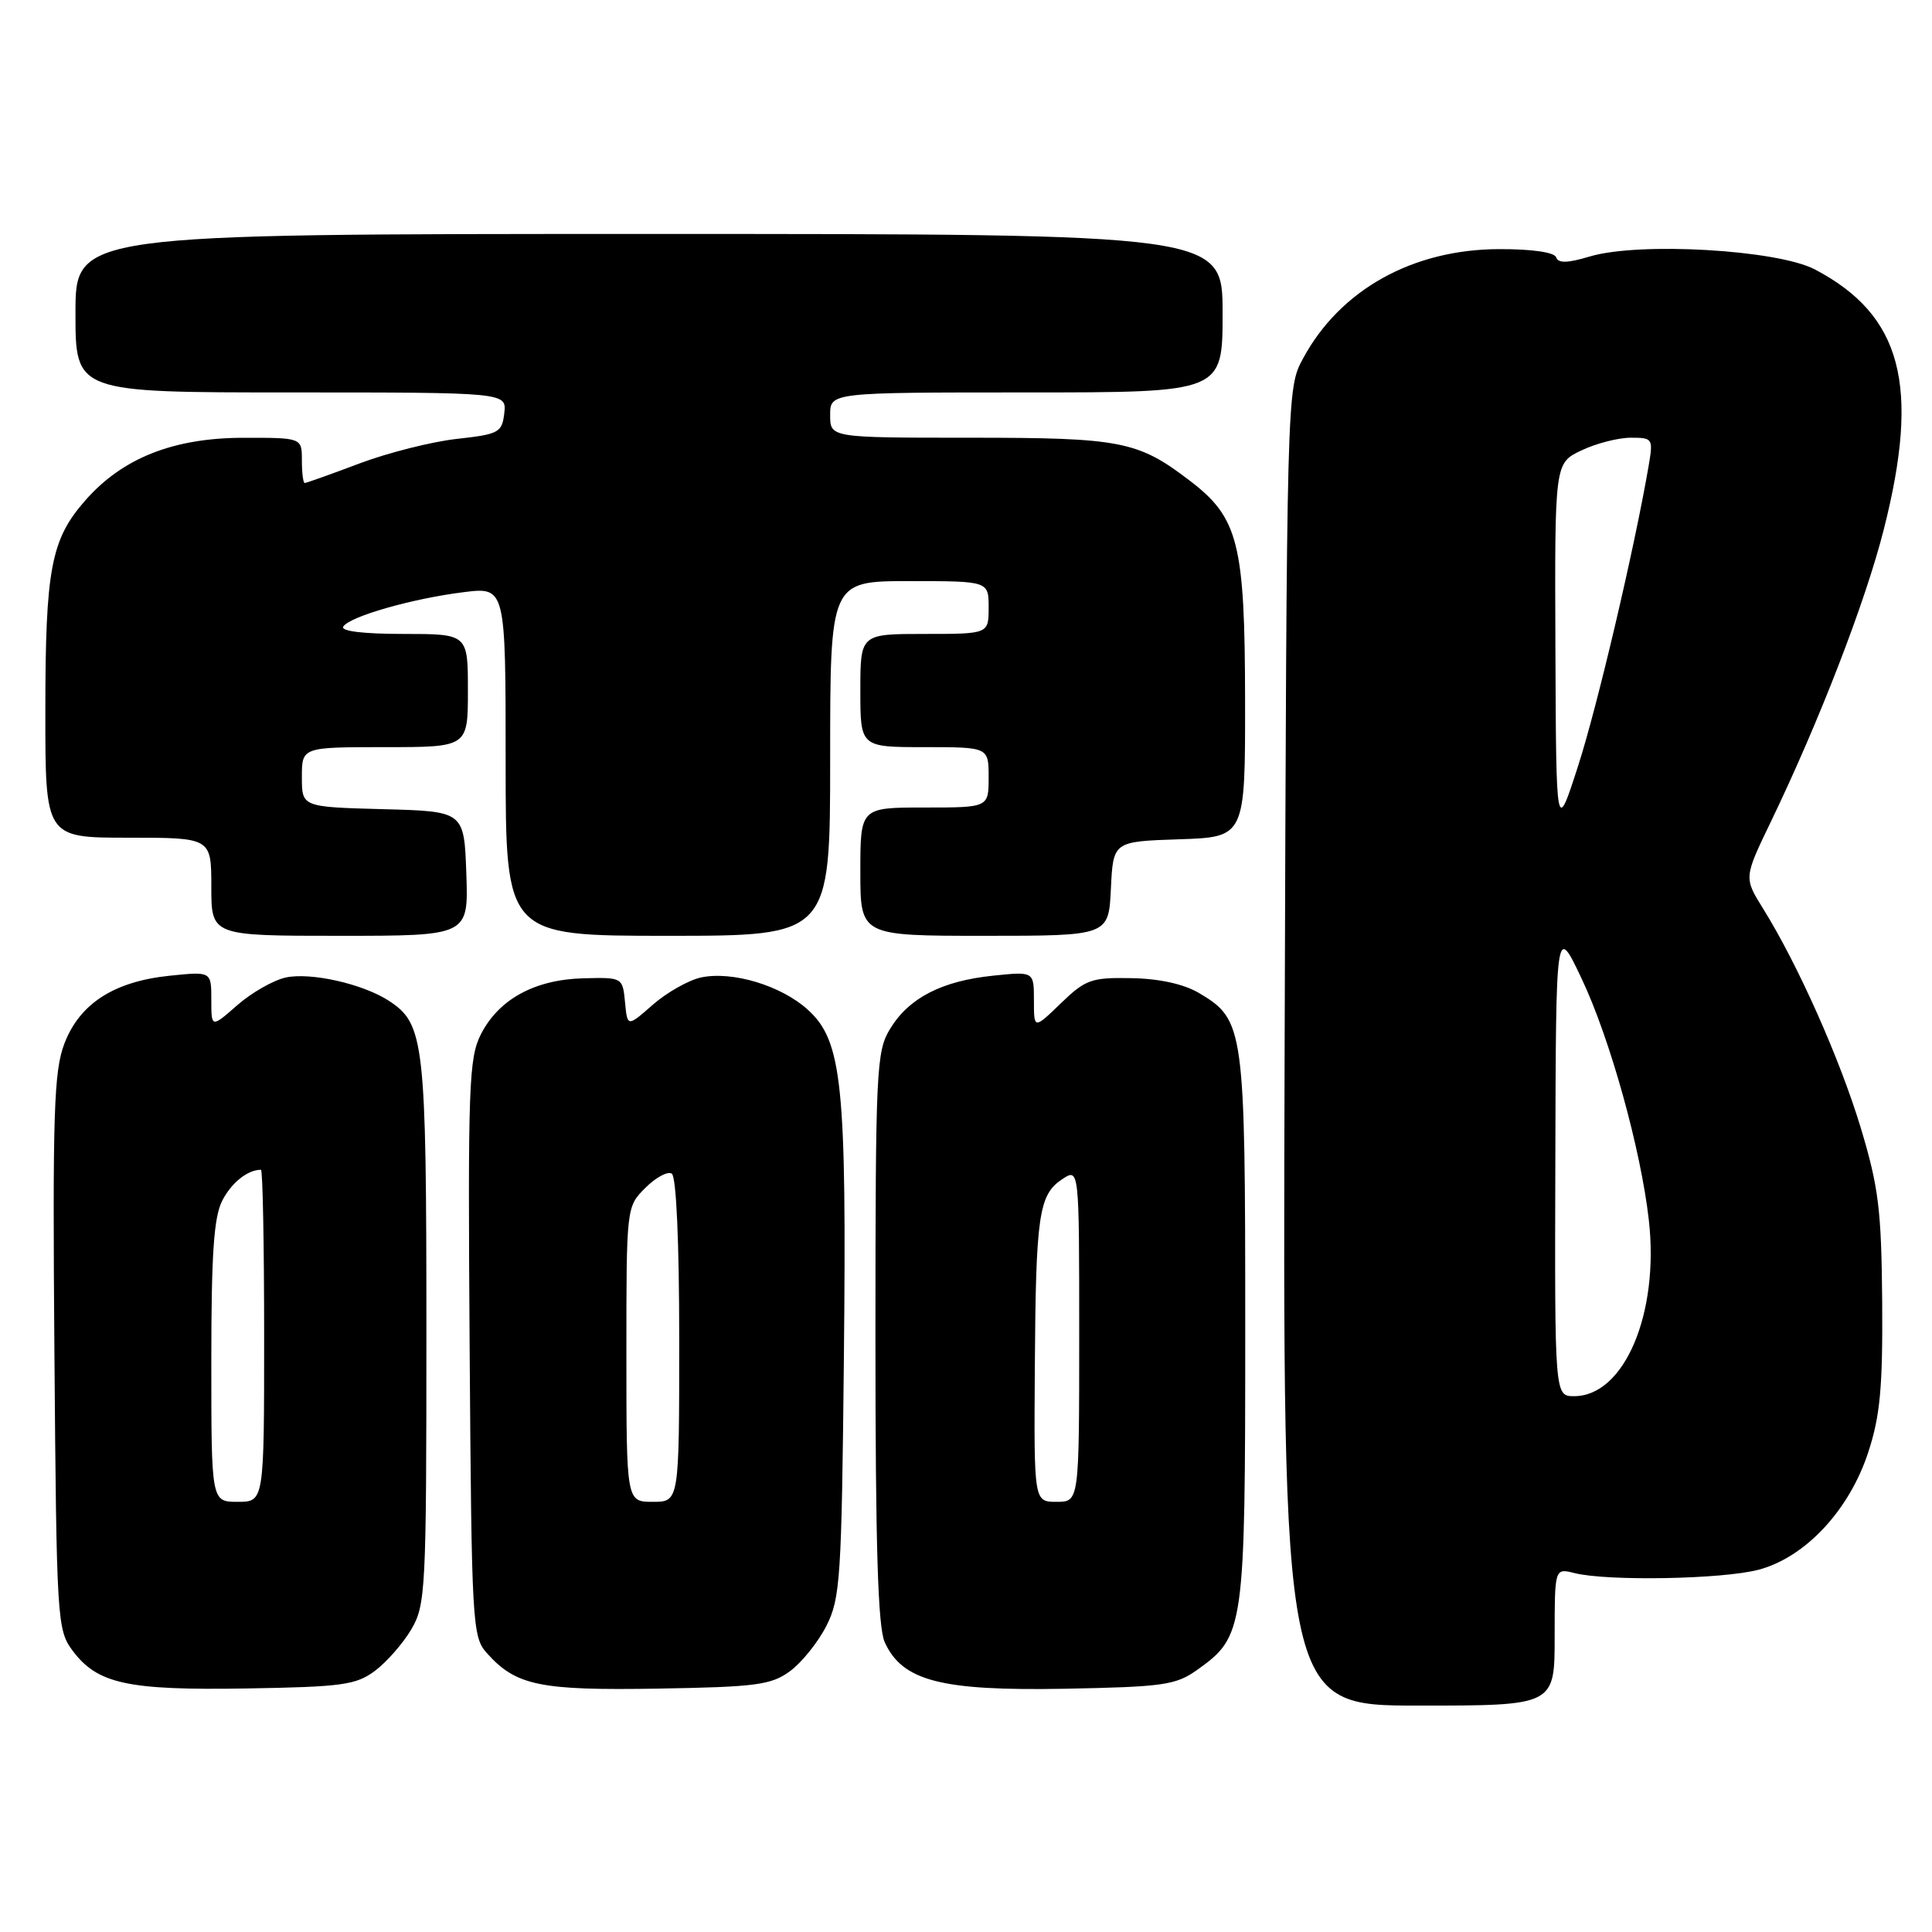 <?xml version="1.0" encoding="UTF-8" standalone="no"?>
<!DOCTYPE svg PUBLIC "-//W3C//DTD SVG 1.1//EN" "http://www.w3.org/Graphics/SVG/1.1/DTD/svg11.dtd" >
<svg xmlns="http://www.w3.org/2000/svg" xmlns:xlink="http://www.w3.org/1999/xlink" version="1.1" viewBox="0 0 256 256">
 <g >
 <path fill="currentColor"
d=" M 206.00 216.89 C 206.00 207.78 206.00 207.78 208.62 208.44 C 213.00 209.54 228.32 209.26 233.05 207.99 C 239.23 206.34 245.04 200.11 247.55 192.44 C 249.13 187.62 249.48 183.87 249.40 172.50 C 249.30 160.34 248.93 157.32 246.58 149.51 C 243.82 140.36 238.24 127.82 233.62 120.40 C 231.07 116.30 231.07 116.30 234.64 108.90 C 241.07 95.56 247.18 79.75 249.61 70.16 C 254.46 51.05 252.00 41.77 240.50 35.71 C 235.54 33.09 217.17 32.03 210.64 33.99 C 207.71 34.87 206.47 34.90 206.20 34.10 C 205.98 33.43 203.02 33.00 198.67 33.01 C 187.20 33.03 177.58 38.38 172.66 47.50 C 170.50 51.50 170.50 51.52 170.22 138.75 C 169.95 226.00 169.95 226.00 187.97 226.00 C 206.00 226.00 206.00 226.00 206.00 216.89 Z  M 49.68 221.40 C 51.23 220.24 53.40 217.76 54.50 215.90 C 56.40 212.67 56.50 210.70 56.50 176.50 C 56.50 138.08 56.23 135.69 51.56 132.63 C 48.11 130.37 41.16 128.80 37.84 129.53 C 36.20 129.90 33.31 131.55 31.43 133.20 C 28.00 136.21 28.00 136.21 28.00 132.46 C 28.00 128.72 28.00 128.72 22.48 129.29 C 15.10 130.05 10.55 132.99 8.53 138.29 C 7.14 141.93 6.96 147.44 7.21 179.18 C 7.49 214.60 7.57 215.95 9.59 218.68 C 12.89 223.12 16.85 223.99 32.68 223.73 C 45.33 223.52 47.17 223.27 49.68 221.40 Z  M 104.68 221.44 C 106.23 220.30 108.40 217.60 109.50 215.44 C 111.35 211.79 111.52 209.15 111.82 179.87 C 112.19 143.70 111.60 137.93 107.05 133.80 C 103.51 130.58 96.99 128.62 92.84 129.53 C 91.20 129.90 88.34 131.52 86.49 133.14 C 83.13 136.09 83.13 136.09 82.82 132.80 C 82.50 129.51 82.48 129.50 77.29 129.63 C 70.85 129.80 66.10 132.40 63.73 137.03 C 62.12 140.20 61.99 143.83 62.23 178.65 C 62.49 215.18 62.58 216.89 64.50 219.03 C 68.36 223.36 71.51 224.01 87.18 223.75 C 100.21 223.53 102.18 223.27 104.68 221.44 Z  M 158.63 221.27 C 164.89 216.80 165.00 216.02 165.00 176.00 C 165.00 136.06 164.87 135.13 158.84 131.56 C 156.85 130.39 153.59 129.67 149.91 129.61 C 144.60 129.51 143.83 129.79 140.56 132.95 C 137.00 136.39 137.00 136.39 137.00 132.56 C 137.00 128.72 137.00 128.72 131.61 129.28 C 124.80 129.98 120.45 132.22 117.96 136.30 C 116.11 139.32 116.01 141.57 116.00 177.20 C 116.00 204.91 116.33 215.62 117.23 217.60 C 119.57 222.74 124.69 224.06 141.00 223.77 C 154.16 223.52 155.79 223.29 158.63 221.27 Z  M 61.79 115.75 C 61.50 107.50 61.50 107.50 50.75 107.22 C 40.00 106.93 40.00 106.93 40.00 102.97 C 40.00 99.00 40.00 99.00 51.00 99.00 C 62.00 99.00 62.00 99.00 62.00 91.50 C 62.00 84.00 62.00 84.00 53.44 84.00 C 48.14 84.00 45.11 83.63 45.48 83.03 C 46.31 81.69 54.60 79.32 61.40 78.47 C 67.00 77.77 67.00 77.77 67.00 100.88 C 67.00 124.00 67.00 124.00 88.50 124.00 C 110.00 124.00 110.00 124.00 110.00 100.50 C 110.00 77.00 110.00 77.00 120.50 77.00 C 131.00 77.00 131.00 77.00 131.00 80.50 C 131.00 84.00 131.00 84.00 122.50 84.00 C 114.00 84.00 114.00 84.00 114.00 91.50 C 114.00 99.00 114.00 99.00 122.50 99.00 C 131.00 99.00 131.00 99.00 131.00 103.00 C 131.00 107.00 131.00 107.00 122.50 107.00 C 114.00 107.00 114.00 107.00 114.00 115.50 C 114.00 124.00 114.00 124.00 130.45 124.00 C 146.90 124.00 146.90 124.00 147.20 117.75 C 147.50 111.50 147.50 111.50 156.25 111.21 C 165.00 110.92 165.00 110.92 164.98 92.71 C 164.95 71.99 164.10 68.60 157.65 63.69 C 150.77 58.43 148.55 58.00 128.53 58.00 C 110.00 58.00 110.00 58.00 110.00 55.00 C 110.00 52.00 110.00 52.00 136.00 52.00 C 162.00 52.00 162.00 52.00 162.00 41.50 C 162.00 31.00 162.00 31.00 86.00 31.00 C 10.00 31.00 10.00 31.00 10.00 41.50 C 10.00 52.00 10.00 52.00 38.57 52.00 C 67.13 52.00 67.13 52.00 66.82 54.75 C 66.52 57.32 66.11 57.54 60.50 58.16 C 57.20 58.53 51.41 59.99 47.63 61.41 C 43.85 62.84 40.59 64.00 40.38 64.00 C 40.17 64.00 40.00 62.65 40.00 61.00 C 40.00 58.00 40.00 58.00 32.25 58.01 C 22.98 58.02 16.23 60.69 11.30 66.31 C 6.75 71.49 6.01 75.39 6.01 94.25 C 6.00 111.00 6.00 111.00 17.00 111.00 C 28.00 111.00 28.00 111.00 28.00 117.50 C 28.00 124.00 28.00 124.00 45.04 124.00 C 62.08 124.00 62.08 124.00 61.79 115.75 Z  M 206.09 153.75 C 206.17 122.50 206.17 122.50 209.56 129.64 C 213.33 137.59 217.41 152.24 218.48 161.67 C 219.88 174.04 215.23 185.00 208.58 185.00 C 206.00 185.00 206.00 185.00 206.09 153.75 Z  M 206.10 85.94 C 206.00 61.37 206.00 61.37 209.53 59.69 C 211.48 58.76 214.42 58.00 216.08 58.00 C 219.01 58.00 219.07 58.10 218.45 61.75 C 216.57 72.69 211.65 93.63 209.10 101.51 C 206.20 110.50 206.20 110.50 206.10 85.94 Z  M 28.00 180.45 C 28.00 166.13 28.33 161.26 29.46 159.07 C 30.69 156.69 32.82 155.00 34.58 155.00 C 34.81 155.00 35.00 164.90 35.00 177.00 C 35.00 199.00 35.00 199.00 31.50 199.00 C 28.00 199.00 28.00 199.00 28.00 180.45 Z  M 83.00 179.45 C 83.00 159.92 83.00 159.91 85.51 157.40 C 86.89 156.02 88.46 155.17 89.01 155.51 C 89.61 155.88 90.00 164.46 90.00 177.56 C 90.00 199.00 90.00 199.00 86.50 199.00 C 83.00 199.00 83.00 199.00 83.00 179.45 Z  M 137.12 181.25 C 137.25 160.96 137.64 158.31 140.75 156.25 C 143.00 154.76 143.00 154.76 143.00 176.88 C 143.00 199.00 143.00 199.00 140.00 199.00 C 137.00 199.00 137.00 199.00 137.12 181.25 Z "/>
</g>
</svg>